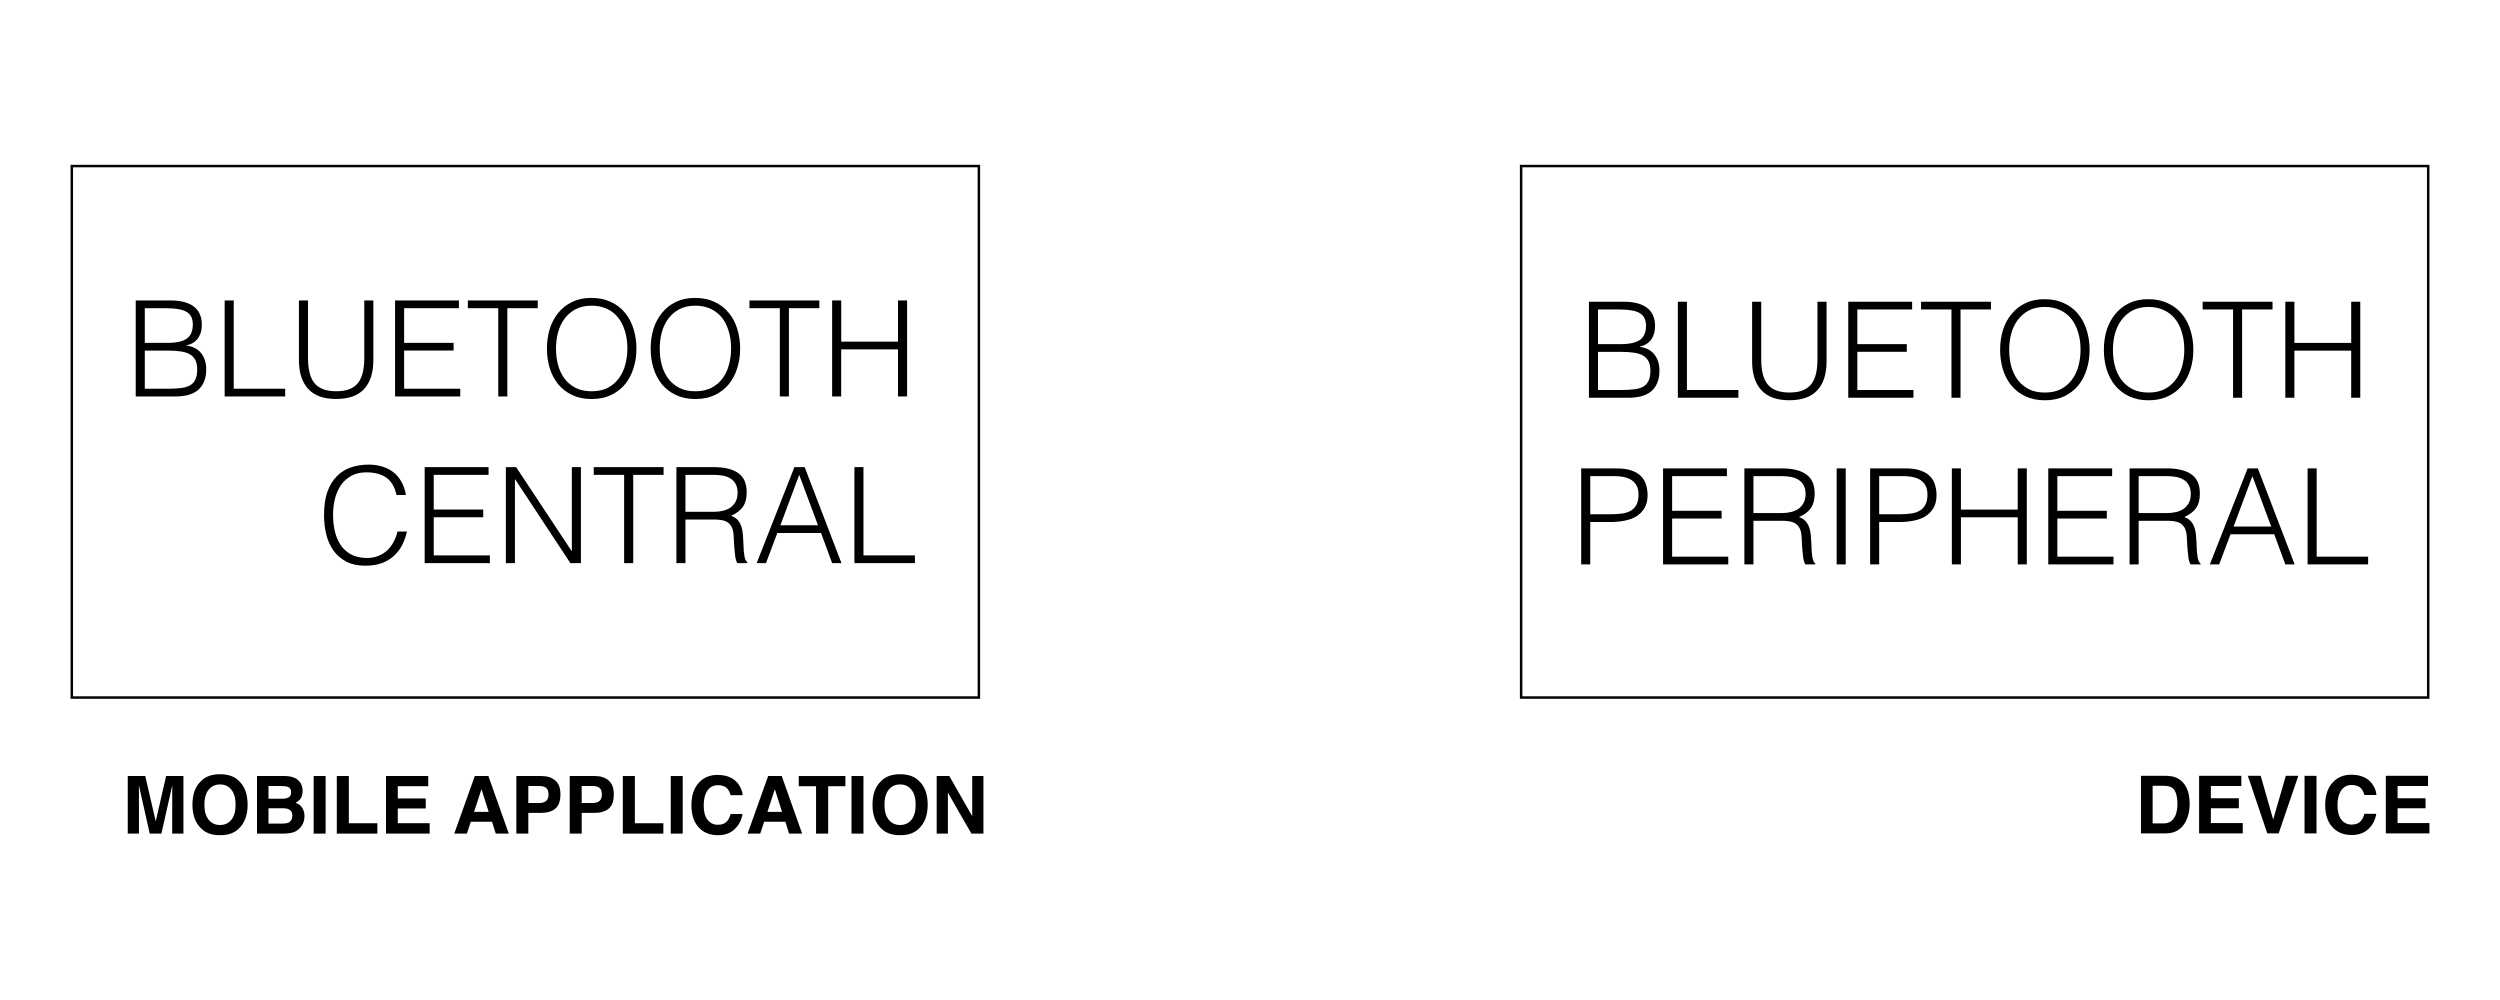 <svg
   width="500"
   height="200"
   viewBox="0 0 132.292 52.917"
   version="1.1"
   id="svg5"
   xmlns="http://www.w3.org/2000/svg"
   xmlns:svg="http://www.w3.org/2000/svg">
  <defs
     id="defs2" />
  <g
     id="layer1">
    <g
       id="g2190"
       transform="translate(-37.837,-24.977)">
      <rect
         style="fill:none;stroke:#040404;stroke-width:0.132;stroke-dasharray:none;stroke-opacity:1"
         id="rect61"
         width="48"
         height="28.125"
         x="41.636"
         y="33.764" />
      <rect
         style="fill:none;stroke:#040404;stroke-width:0.132;stroke-dasharray:none;stroke-opacity:1"
         id="rect61-9"
         width="48"
         height="28.125"
         x="118.33"
         y="33.764" />
      <g
         aria-label="BLUETOOTH
CENTRAL"
         transform="rotate(-90)"
         id="text1704"
         style="font-weight:300;font-size:7.056px;font-family:Helvetica;-inkscape-font-specification:'Helvetica Light';writing-mode:tb-rl;direction:rtl;fill:none;stroke:#040404;stroke-width:0.132">
        <path
           d="m -45.547,45.499 v 1.221 q 0,0.395 0.035,0.684 0.035,0.296 0.141,0.487 0.113,0.191 0.31,0.282 0.205,0.099 0.536,0.099 0.318,0 0.508,-0.106 0.198,-0.106 0.303,-0.303 0.106,-0.198 0.141,-0.473 0.042,-0.275 0.042,-0.614 v -1.277 z m 2.427,0 v 1.214 q 0,0.374 0.064,0.628 0.064,0.254 0.183,0.409 0.127,0.155 0.303,0.219 0.183,0.071 0.416,0.071 0.24,0 0.402,-0.078 0.169,-0.078 0.268,-0.247 0.106,-0.169 0.148,-0.445 0.049,-0.268 0.049,-0.663 V 45.499 Z m -2.836,-0.48 h 5.08 v 1.834 q 0,0.445 -0.092,0.762 -0.092,0.318 -0.261,0.515 -0.169,0.205 -0.409,0.296 -0.233,0.092 -0.515,0.092 -0.268,0 -0.466,-0.071 -0.191,-0.071 -0.325,-0.183 -0.127,-0.113 -0.205,-0.261 -0.071,-0.141 -0.099,-0.296 h -0.014 q -0.078,0.529 -0.416,0.783 -0.339,0.261 -0.847,0.261 -0.395,0 -0.67,-0.127 -0.275,-0.12 -0.445,-0.339 -0.169,-0.219 -0.247,-0.529 -0.071,-0.303 -0.071,-0.663 z"
           style="fill:#000000;stroke:none"
           id="path2006" />
        <path
           d="m -45.956,49.725 h 5.08 v 0.48 h -4.671 v 2.723 h -0.409 z"
           style="fill:#000000;stroke:none"
           id="path2008" />
        <path
           d="m -40.876,53.655 v 0.48 h -3.027 q -0.945,0 -1.362,0.353 -0.416,0.353 -0.416,1.136 0,0.409 0.106,0.691 0.113,0.289 0.332,0.466 0.226,0.176 0.557,0.254 0.332,0.078 0.783,0.078 h 3.027 v 0.48 h -3.168 q -0.995,0 -1.524,-0.494 -0.522,-0.487 -0.522,-1.475 0,-0.995 0.536,-1.482 0.536,-0.487 1.51,-0.487 z"
           style="fill:#000000;stroke:none"
           id="path2010" />
        <path
           d="m -45.956,58.742 h 5.08 v 3.38 h -0.409 v -2.9 h -1.834 v 2.618 h -0.409 v -2.618 h -2.018 v 2.97 h -0.409 z"
           style="fill:#000000;stroke:none"
           id="path2012" />
        <path
           d="m -40.876,62.595 v 3.697 h -0.409 v -1.609 h -4.671 v -0.48 h 4.671 v -1.609 z"
           style="fill:#000000;stroke:none"
           id="path2014" />
        <path
           d="m -43.424,66.779 q 0.557,0 1.044,0.148 0.487,0.155 0.847,0.452 0.367,0.296 0.579,0.734 0.212,0.437 0.212,1.009 0,0.593 -0.212,1.037 -0.205,0.452 -0.572,0.748 -0.36,0.303 -0.854,0.452 -0.487,0.155 -1.044,0.155 -0.55,0 -1.037,-0.155 -0.48,-0.148 -0.847,-0.445 -0.36,-0.296 -0.572,-0.741 -0.212,-0.445 -0.212,-1.03 0,-0.586 0.212,-1.03 0.212,-0.445 0.572,-0.741 0.367,-0.296 0.847,-0.445 0.487,-0.148 1.037,-0.148 z m -2.258,2.371 q 0,0.494 0.183,0.847 0.191,0.36 0.501,0.586 0.31,0.233 0.72,0.339 0.409,0.113 0.854,0.113 0.529,0 0.945,-0.134 0.423,-0.127 0.72,-0.374 0.296,-0.247 0.452,-0.6 0.155,-0.353 0.155,-0.79 0,-0.487 -0.191,-0.847 -0.191,-0.353 -0.508,-0.586 -0.31,-0.226 -0.72,-0.339 -0.409,-0.106 -0.854,-0.106 -0.452,0 -0.861,0.106 -0.409,0.113 -0.72,0.339 -0.31,0.233 -0.494,0.586 -0.183,0.36 -0.183,0.861 z"
           style="fill:#000000;stroke:none"
           id="path2016" />
        <path
           d="m -43.424,72.268 q 0.557,0 1.044,0.148 0.487,0.155 0.847,0.452 0.367,0.296 0.579,0.734 0.212,0.437 0.212,1.009 0,0.593 -0.212,1.037 -0.205,0.452 -0.572,0.748 -0.36,0.303 -0.854,0.452 -0.487,0.155 -1.044,0.155 -0.55,0 -1.037,-0.155 -0.48,-0.148 -0.847,-0.445 -0.36,-0.296 -0.572,-0.741 -0.212,-0.445 -0.212,-1.03 0,-0.586 0.212,-1.03 0.212,-0.445 0.572,-0.741 0.367,-0.296 0.847,-0.445 0.487,-0.148 1.037,-0.148 z m -2.258,2.371 q 0,0.494 0.183,0.847 0.191,0.36 0.501,0.586 0.31,0.233 0.72,0.339 0.409,0.113 0.854,0.113 0.529,0 0.945,-0.134 0.423,-0.127 0.72,-0.374 0.296,-0.247 0.452,-0.6 0.155,-0.353 0.155,-0.79 0,-0.487 -0.191,-0.847 -0.191,-0.353 -0.508,-0.586 -0.31,-0.226 -0.72,-0.339 -0.409,-0.106 -0.854,-0.106 -0.452,0 -0.861,0.106 -0.409,0.113 -0.72,0.339 -0.31,0.233 -0.494,0.586 -0.183,0.36 -0.183,0.861 z"
           style="fill:#000000;stroke:none"
           id="path2018" />
        <path
           d="m -40.876,77.496 v 3.697 h -0.409 v -1.609 h -4.671 v -0.48 h 4.671 v -1.609 z"
           style="fill:#000000;stroke:none"
           id="path2020" />
        <path
           d="m -45.956,81.871 h 5.08 v 0.48 h -2.18 v 3.006 h 2.18 v 0.48 h -5.08 v -0.48 h 2.491 V 82.35 h -2.491 z"
           style="fill:#000000;stroke:none"
           id="path2022" />
        <path
           d="m -51.171,58.82 q 0.649,-0.148 0.924,-0.55 0.275,-0.402 0.275,-1.051 0,-0.459 -0.183,-0.79 -0.183,-0.332 -0.494,-0.55 -0.31,-0.212 -0.72,-0.318 -0.402,-0.099 -0.854,-0.099 -0.423,0 -0.833,0.085 -0.409,0.092 -0.734,0.296 -0.318,0.205 -0.515,0.55 -0.198,0.346 -0.198,0.868 0,0.325 0.106,0.593 0.106,0.268 0.289,0.466 0.191,0.205 0.445,0.339 0.254,0.141 0.557,0.212 v 0.501 q -0.367,-0.085 -0.699,-0.247 -0.325,-0.162 -0.572,-0.43 -0.247,-0.261 -0.395,-0.642 -0.141,-0.374 -0.141,-0.882 0,-0.586 0.212,-1.002 0.219,-0.416 0.586,-0.684 0.367,-0.261 0.847,-0.381 0.487,-0.12 1.03,-0.12 0.727,0 1.235,0.176 0.508,0.183 0.826,0.501 0.325,0.318 0.466,0.748 0.148,0.43 0.148,0.938 0,0.388 -0.106,0.72 -0.099,0.339 -0.303,0.593 -0.205,0.261 -0.508,0.423 -0.296,0.169 -0.691,0.233 z"
           style="fill:#000000;stroke:none"
           id="path2024" />
        <path
           d="m -54.776,60.309 h 5.08 v 3.38 h -0.409 v -2.9 h -1.834 v 2.618 h -0.409 v -2.618 h -2.018 v 2.97 h -0.409 z"
           style="fill:#000000;stroke:none"
           id="path2026" />
        <path
           d="m -50.345,65.099 v -0.014 h -4.431 v -0.48 h 5.08 v 0.543 l -4.438,2.935 v 0.014 h 4.438 v 0.48 h -5.08 v -0.557 z"
           style="fill:#000000;stroke:none"
           id="path2028" />
        <path
           d="m -49.696,69.255 v 3.697 h -0.409 V 71.344 h -4.671 v -0.48 h 4.671 v -1.609 z"
           style="fill:#000000;stroke:none"
           id="path2030" />
        <path
           d="m -52.06,75.605 q 0,0.268 0.056,0.494 0.056,0.233 0.176,0.402 0.127,0.169 0.318,0.268 0.191,0.099 0.459,0.099 0.282,0 0.466,-0.106 0.183,-0.099 0.289,-0.275 0.106,-0.169 0.148,-0.395 0.042,-0.219 0.042,-0.459 V 74.109 h -1.954 z m -0.409,-1.496 h -2.307 V 73.63 h 5.08 v 1.99 q 0,0.84 -0.318,1.284 -0.31,0.445 -1.016,0.445 -0.48,0 -0.762,-0.198 -0.282,-0.191 -0.48,-0.628 -0.078,0.226 -0.226,0.353 -0.148,0.127 -0.339,0.191 -0.191,0.064 -0.402,0.078 -0.212,0.021 -0.409,0.028 -0.289,0.007 -0.48,0.021 -0.191,0.021 -0.31,0.042 -0.12,0.028 -0.191,0.064 -0.064,0.035 -0.099,0.085 h -0.049 v -0.529 q 0.127,-0.078 0.353,-0.113 0.226,-0.028 0.473,-0.049 0.247,-0.014 0.48,-0.028 0.233,-0.007 0.381,-0.035 0.205,-0.042 0.325,-0.141 0.127,-0.092 0.191,-0.226 0.064,-0.134 0.085,-0.303 0.021,-0.162 0.021,-0.339 z"
           style="fill:#000000;stroke:none"
           id="path2032" />
        <path
           d="m -54.776,77.877 5.08,1.997 v 0.543 l -5.08,1.947 v -0.494 l 1.595,-0.586 v -2.314 l -1.595,-0.6 z m 2.004,1.256 v 1.99 l 2.667,-0.995 z"
           style="fill:#000000;stroke:none"
           id="path2034" />
        <path
           d="m -54.776,83.049 h 5.08 v 0.48 h -4.671 v 2.723 h -0.409 z"
           style="fill:#000000;stroke:none"
           id="path2036" />
      </g>
      <g
         aria-label="DEVICE"
         transform="rotate(-90)"
         id="text1704-7"
         style="font-weight:300;font-size:4.233px;font-family:Helvetica;-inkscape-font-specification:'Helvetica Light';writing-mode:tb-rl;direction:rtl;fill:none;stroke:#040404;stroke-width:0.132">
        <path
           d="m -69.078,152.443 v -1.313 h 3.047 v 1.313 q -0.004,0.283 -0.066,0.471 -0.105,0.32 -0.387,0.519 -0.227,0.159 -0.492,0.217 -0.265,0.058 -0.504,0.058 -0.608,0 -1.029,-0.244 -0.568,-0.331 -0.568,-1.021 z m 2.27,0.473 q 0.248,-0.147 0.248,-0.581 v -0.587 h -1.989 v 0.587 q 0,0.451 0.444,0.628 0.244,0.097 0.581,0.097 0.465,0 0.715,-0.145 z"
           style="font-weight:bold;-inkscape-font-specification:'Helvetica Bold';fill:#000000;stroke:none"
           id="path2113" />
        <path
           d="m -67.747,156.309 v -1.48 h -0.783 v 1.687 h -0.548 v -2.309 h 3.047 v 2.234 h -0.54 v -1.612 h -0.647 v 1.48 z"
           style="font-weight:bold;-inkscape-font-specification:'Helvetica Bold';fill:#000000;stroke:none"
           id="path2115" />
        <path
           d="m -66.031,156.786 v 0.68 l -2.313,0.661 2.313,0.668 v 0.661 l -3.047,-1.04 v -0.602 z"
           style="font-weight:bold;-inkscape-font-specification:'Helvetica Bold';fill:#000000;stroke:none"
           id="path2117" />
        <path
           d="m -66.031,159.786 v 0.633 h -3.047 v -0.633 z"
           style="font-weight:bold;-inkscape-font-specification:'Helvetica Bold';fill:#000000;stroke:none"
           id="path2119" />
        <path
           d="m -68.851,163.161 q -0.312,-0.341 -0.312,-0.872 0,-0.657 0.422,-1.034 0.424,-0.376 1.162,-0.376 0.798,0 1.23,0.428 0.376,0.372 0.376,0.947 0,0.769 -0.504,1.124 -0.283,0.196 -0.568,0.211 v -0.637 q 0.219,-0.062 0.331,-0.159 0.198,-0.174 0.198,-0.515 0,-0.347 -0.281,-0.548 -0.279,-0.201 -0.792,-0.201 -0.513,0 -0.769,0.211 -0.254,0.213 -0.254,0.54 0,0.335 0.219,0.511 0.118,0.097 0.353,0.161 v 0.63 q -0.498,-0.083 -0.81,-0.422 z"
           style="font-weight:bold;-inkscape-font-specification:'Helvetica Bold';fill:#000000;stroke:none"
           id="path2121" />
        <path
           d="m -67.747,166.189 v -1.48 h -0.783 v 1.687 h -0.548 v -2.309 h 3.047 v 2.234 h -0.54 v -1.612 h -0.647 v 1.48 z"
           style="font-weight:bold;-inkscape-font-specification:'Helvetica Bold';fill:#000000;stroke:none"
           id="path2123" />
      </g>
      <g
         aria-label="BLUETOOTH
PERIPHERAL"
         transform="rotate(-90)"
         id="text1704-8"
         style="font-weight:300;font-size:7.056px;font-family:Helvetica;-inkscape-font-specification:'Helvetica Light';writing-mode:tb-rl;direction:rtl;fill:none;stroke:#040404;stroke-width:0.132">
        <path
           d="m -45.614,122.398 v 1.221 q 0,0.395 0.035,0.684 0.035,0.296 0.141,0.487 0.113,0.191 0.31,0.282 0.205,0.099 0.536,0.099 0.318,0 0.508,-0.106 0.198,-0.106 0.303,-0.303 0.106,-0.198 0.141,-0.473 0.042,-0.275 0.042,-0.614 v -1.277 z m 2.427,0 v 1.214 q 0,0.374 0.064,0.628 0.064,0.254 0.183,0.409 0.127,0.155 0.303,0.219 0.183,0.07 0.416,0.07 0.24,0 0.402,-0.078 0.169,-0.078 0.268,-0.247 0.106,-0.169 0.148,-0.445 0.049,-0.268 0.049,-0.663 v -1.108 z m -2.836,-0.48 h 5.08 v 1.834 q 0,0.445 -0.092,0.762 -0.092,0.318 -0.261,0.515 -0.169,0.205 -0.409,0.296 -0.233,0.092 -0.515,0.092 -0.268,0 -0.466,-0.071 -0.191,-0.07 -0.325,-0.183 -0.127,-0.113 -0.205,-0.261 -0.071,-0.141 -0.099,-0.296 h -0.014 q -0.078,0.529 -0.416,0.783 -0.339,0.261 -0.847,0.261 -0.395,0 -0.67,-0.127 -0.275,-0.12 -0.445,-0.339 -0.169,-0.219 -0.247,-0.529 -0.071,-0.303 -0.071,-0.663 z"
           style="fill:#000000;stroke:none"
           id="path2039" />
        <path
           d="m -46.023,126.624 h 5.08 v 0.48 h -4.671 v 2.723 h -0.409 z"
           style="fill:#000000;stroke:none"
           id="path2041" />
        <path
           d="m -40.943,130.554 v 0.48 h -3.027 q -0.945,0 -1.362,0.353 -0.416,0.353 -0.416,1.136 0,0.409 0.106,0.691 0.113,0.289 0.332,0.466 0.226,0.176 0.557,0.254 0.332,0.078 0.783,0.078 h 3.027 v 0.48 h -3.168 q -0.995,0 -1.524,-0.494 -0.522,-0.487 -0.522,-1.475 0,-0.995 0.536,-1.482 0.536,-0.487 1.51,-0.487 z"
           style="fill:#000000;stroke:none"
           id="path2043" />
        <path
           d="m -46.023,135.641 h 5.08 v 3.38 h -0.409 v -2.9 h -1.834 v 2.618 h -0.409 v -2.618 h -2.018 v 2.97 h -0.409 z"
           style="fill:#000000;stroke:none"
           id="path2045" />
        <path
           d="m -40.943,139.494 v 3.697 h -0.409 v -1.609 h -4.671 v -0.48 h 4.671 v -1.609 z"
           style="fill:#000000;stroke:none"
           id="path2047" />
        <path
           d="m -43.491,143.677 q 0.557,0 1.044,0.148 0.487,0.155 0.847,0.452 0.367,0.296 0.579,0.734 0.212,0.437 0.212,1.009 0,0.593 -0.212,1.037 -0.205,0.452 -0.572,0.748 -0.36,0.303 -0.854,0.452 -0.487,0.155 -1.044,0.155 -0.55,0 -1.037,-0.155 -0.48,-0.148 -0.847,-0.445 -0.36,-0.296 -0.572,-0.741 -0.212,-0.445 -0.212,-1.03 0,-0.586 0.212,-1.03 0.212,-0.445 0.572,-0.741 0.367,-0.296 0.847,-0.445 0.487,-0.148 1.037,-0.148 z m -2.258,2.371 q 0,0.494 0.183,0.847 0.191,0.36 0.501,0.586 0.31,0.233 0.72,0.339 0.409,0.113 0.854,0.113 0.529,0 0.945,-0.134 0.423,-0.127 0.72,-0.374 0.296,-0.247 0.452,-0.6 0.155,-0.353 0.155,-0.79 0,-0.487 -0.191,-0.847 -0.191,-0.353 -0.508,-0.586 -0.31,-0.226 -0.72,-0.339 -0.409,-0.106 -0.854,-0.106 -0.452,0 -0.861,0.106 -0.409,0.113 -0.72,0.339 -0.31,0.233 -0.494,0.586 -0.183,0.36 -0.183,0.861 z"
           style="fill:#000000;stroke:none"
           id="path2049" />
        <path
           d="m -43.491,149.167 q 0.557,0 1.044,0.148 0.487,0.155 0.847,0.452 0.367,0.296 0.579,0.734 0.212,0.437 0.212,1.009 0,0.593 -0.212,1.037 -0.205,0.452 -0.572,0.748 -0.36,0.303 -0.854,0.452 -0.487,0.155 -1.044,0.155 -0.55,0 -1.037,-0.155 -0.48,-0.148 -0.847,-0.445 -0.36,-0.296 -0.572,-0.741 -0.212,-0.445 -0.212,-1.03 0,-0.586 0.212,-1.03 0.212,-0.445 0.572,-0.741 0.367,-0.296 0.847,-0.445 0.487,-0.148 1.037,-0.148 z m -2.258,2.371 q 0,0.494 0.183,0.847 0.191,0.36 0.501,0.586 0.31,0.233 0.72,0.339 0.409,0.113 0.854,0.113 0.529,0 0.945,-0.134 0.423,-0.127 0.72,-0.374 0.296,-0.247 0.452,-0.6 0.155,-0.353 0.155,-0.79 0,-0.487 -0.191,-0.847 -0.191,-0.353 -0.508,-0.586 -0.31,-0.226 -0.72,-0.339 -0.409,-0.106 -0.854,-0.106 -0.452,0 -0.861,0.106 -0.409,0.113 -0.72,0.339 -0.31,0.233 -0.494,0.586 -0.183,0.36 -0.183,0.861 z"
           style="fill:#000000;stroke:none"
           id="path2051" />
        <path
           d="m -40.943,154.395 v 3.697 h -0.409 v -1.609 h -4.671 v -0.48 h 4.671 v -1.609 z"
           style="fill:#000000;stroke:none"
           id="path2053" />
        <path
           d="m -46.023,158.769 h 5.08 v 0.48 h -2.18 v 3.006 h 2.18 v 0.48 h -5.08 v -0.48 h 2.491 v -3.006 h -2.491 z"
           style="fill:#000000;stroke:none"
           id="path2055" />
        <path
           d="m -54.843,121.509 h 5.08 v 1.856 q 0,0.494 -0.113,0.811 -0.113,0.325 -0.31,0.508 -0.198,0.191 -0.459,0.261 -0.254,0.078 -0.536,0.078 -0.423,0 -0.699,-0.176 -0.275,-0.169 -0.437,-0.445 -0.155,-0.275 -0.219,-0.628 -0.064,-0.346 -0.064,-0.699 v -1.087 h -2.244 z m 2.653,1.58 q 0,0.339 0.042,0.607 0.042,0.268 0.155,0.452 0.12,0.191 0.318,0.289 0.205,0.106 0.529,0.106 0.48,0 0.727,-0.318 0.247,-0.31 0.247,-0.995 v -1.242 h -2.018 z"
           style="fill:#000000;stroke:none"
           id="path2057" />
        <path
           d="m -54.843,125.841 h 5.08 v 3.38 h -0.409 v -2.9 h -1.834 v 2.618 h -0.409 v -2.618 h -2.018 v 2.97 h -0.409 z"
           style="fill:#000000;stroke:none"
           id="path2059" />
        <path
           d="m -52.127,132.12 q 0,0.268 0.056,0.494 0.056,0.233 0.176,0.402 0.127,0.169 0.318,0.268 0.191,0.099 0.459,0.099 0.282,0 0.466,-0.106 0.183,-0.099 0.289,-0.275 0.106,-0.169 0.148,-0.395 0.042,-0.219 0.042,-0.459 v -1.524 h -1.954 z m -0.409,-1.496 h -2.307 v -0.48 h 5.08 v 1.99 q 0,0.84 -0.318,1.284 -0.31,0.445 -1.016,0.445 -0.48,0 -0.762,-0.198 -0.282,-0.191 -0.48,-0.628 -0.078,0.226 -0.226,0.353 -0.148,0.127 -0.339,0.191 -0.191,0.064 -0.402,0.078 -0.212,0.021 -0.409,0.028 -0.289,0.007 -0.48,0.021 -0.191,0.021 -0.31,0.042 -0.12,0.028 -0.191,0.064 -0.064,0.035 -0.099,0.085 h -0.049 v -0.529 q 0.127,-0.078 0.353,-0.113 0.226,-0.028 0.473,-0.049 0.247,-0.014 0.48,-0.028 0.233,-0.007 0.381,-0.035 0.205,-0.042 0.325,-0.141 0.127,-0.092 0.191,-0.226 0.064,-0.134 0.085,-0.303 0.021,-0.162 0.021,-0.339 z"
           style="fill:#000000;stroke:none"
           id="path2061" />
        <path
           d="m -54.843,135.027 h 5.08 v 0.48 h -5.08 z"
           style="fill:#000000;stroke:none"
           id="path2063" />
        <path
           d="m -54.843,136.798 h 5.08 v 1.856 q 0,0.494 -0.113,0.811 -0.113,0.325 -0.31,0.508 -0.198,0.191 -0.459,0.261 -0.254,0.078 -0.536,0.078 -0.423,0 -0.699,-0.176 -0.275,-0.169 -0.437,-0.445 -0.155,-0.275 -0.219,-0.628 -0.064,-0.346 -0.064,-0.699 v -1.087 h -2.244 z m 2.653,1.58 q 0,0.339 0.042,0.607 0.042,0.268 0.155,0.452 0.12,0.191 0.318,0.289 0.205,0.106 0.529,0.106 0.48,0 0.727,-0.318 0.247,-0.31 0.247,-0.995 v -1.242 h -2.018 z"
           style="fill:#000000;stroke:none"
           id="path2065" />
        <path
           d="m -54.843,141.123 h 5.08 v 0.48 h -2.18 v 3.006 h 2.18 v 0.48 h -5.08 v -0.48 h 2.491 v -3.006 h -2.491 z"
           style="fill:#000000;stroke:none"
           id="path2067" />
        <path
           d="m -54.843,146.225 h 5.08 v 3.38 h -0.409 v -2.9 h -1.834 v 2.618 h -0.409 v -2.618 h -2.018 v 2.97 h -0.409 z"
           style="fill:#000000;stroke:none"
           id="path2069" />
        <path
           d="m -52.127,152.504 q 0,0.268 0.056,0.494 0.056,0.233 0.176,0.402 0.127,0.169 0.318,0.268 0.191,0.099 0.459,0.099 0.282,0 0.466,-0.106 0.183,-0.099 0.289,-0.275 0.106,-0.169 0.148,-0.395 0.042,-0.219 0.042,-0.459 v -1.524 h -1.954 z m -0.409,-1.496 h -2.307 v -0.48 h 5.08 v 1.99 q 0,0.84 -0.318,1.284 -0.31,0.445 -1.016,0.445 -0.48,0 -0.762,-0.198 -0.282,-0.191 -0.48,-0.628 -0.078,0.226 -0.226,0.353 -0.148,0.127 -0.339,0.191 -0.191,0.064 -0.402,0.078 -0.212,0.021 -0.409,0.028 -0.289,0.007 -0.48,0.021 -0.191,0.021 -0.31,0.042 -0.12,0.028 -0.191,0.064 -0.064,0.035 -0.099,0.085 h -0.049 v -0.529 q 0.127,-0.078 0.353,-0.113 0.226,-0.028 0.473,-0.049 0.247,-0.014 0.48,-0.028 0.233,-0.007 0.381,-0.035 0.205,-0.042 0.325,-0.141 0.127,-0.092 0.191,-0.226 0.064,-0.134 0.085,-0.303 0.021,-0.162 0.021,-0.339 z"
           style="fill:#000000;stroke:none"
           id="path2071" />
        <path
           d="m -54.843,154.776 5.08,1.997 v 0.543 l -5.08,1.947 v -0.494 l 1.595,-0.586 v -2.314 l -1.595,-0.6 z m 2.004,1.256 v 1.99 l 2.667,-0.995 z"
           style="fill:#000000;stroke:none"
           id="path2073" />
        <path
           d="m -54.843,159.948 h 5.08 v 0.48 h -4.671 v 2.723 h -0.409 z"
           style="fill:#000000;stroke:none"
           id="path2075" />
      </g>
      <g
         aria-label="MOBILE APPLICATION"
         transform="rotate(-90)"
         id="text1704-7-8"
         style="font-weight:300;font-size:4.233px;font-family:Helvetica;-inkscape-font-specification:'Helvetica Light';writing-mode:tb-rl;direction:rtl;fill:none;stroke:#040404;stroke-width:0.132">
        <path
           d="m -69.089,45.19 v -0.593 h 3.047 v 0.926 l -2.396,0.554 2.396,0.55 v 0.916 h -3.047 v -0.593 h 2.061 q 0.089,0 0.248,0.002 0.161,0.002 0.248,0.002 l -2.557,-0.577 v -0.618 l 2.557,-0.573 q -0.087,0 -0.248,0.002 -0.159,0.002 -0.248,0.002 z"
           style="font-weight:bold;-inkscape-font-specification:'Helvetica Bold';fill:#000000;stroke:none"
           id="path2078" />
        <path
           d="m -69.173,49.481 q 0,-0.653 0.356,-0.998 0.436,-0.463 1.257,-0.463 0.837,0 1.257,0.463 0.356,0.345 0.356,0.998 0,0.653 -0.356,0.998 -0.42,0.461 -1.257,0.461 -0.821,0 -1.257,-0.461 -0.356,-0.345 -0.356,-0.998 z m 0.819,0.602 q 0.279,0.221 0.794,0.221 0.513,0 0.792,-0.223 0.281,-0.221 0.281,-0.599 0,-0.378 -0.279,-0.604 -0.279,-0.225 -0.794,-0.225 -0.515,0 -0.794,0.225 -0.279,0.225 -0.279,0.604 0,0.378 0.279,0.602 z"
           style="font-weight:bold;-inkscape-font-specification:'Helvetica Bold';fill:#000000;stroke:none"
           id="path2080" />
        <path
           d="m -69.089,52.817 v -1.381 h 3.047 v 1.48 q -0.008,0.56 -0.325,0.794 -0.194,0.141 -0.465,0.141 -0.279,0 -0.449,-0.141 -0.095,-0.079 -0.174,-0.232 -0.085,0.234 -0.269,0.351 -0.184,0.12 -0.446,0.12 -0.271,0 -0.486,-0.136 -0.143,-0.087 -0.24,-0.217 -0.112,-0.147 -0.153,-0.347 -0.041,-0.198 -0.041,-0.432 z m 1.342,-0.014 v -0.759 h -0.812 v 0.748 q 0,0.201 0.054,0.312 0.099,0.203 0.38,0.203 0.238,0 0.327,-0.196 0.05,-0.11 0.052,-0.308 z m 0.581,0.316 q 0.074,0.124 0.267,0.124 0.213,0 0.281,-0.165 0.048,-0.143 0.048,-0.364 v -0.67 h -0.672 v 0.748 q 0,0.201 0.076,0.327 z"
           style="font-weight:bold;-inkscape-font-specification:'Helvetica Bold';fill:#000000;stroke:none"
           id="path2082" />
        <path
           d="m -66.042,54.434 v 0.633 h -3.047 v -0.633 z"
           style="font-weight:bold;-inkscape-font-specification:'Helvetica Bold';fill:#000000;stroke:none"
           id="path2084" />
        <path
           d="m -66.042,55.659 v 0.637 h -2.499 v 1.509 h -0.548 v -2.146 z"
           style="font-weight:bold;-inkscape-font-specification:'Helvetica Bold';fill:#000000;stroke:none"
           id="path2086" />
        <path
           d="m -67.757,60.366 v -1.48 h -0.783 v 1.687 h -0.548 v -2.309 h 3.047 v 2.234 h -0.54 v -1.612 h -0.647 v 1.48 z"
           style="font-weight:bold;-inkscape-font-specification:'Helvetica Bold';fill:#000000;stroke:none"
           id="path2088" />
        <path
           d="m -68.462,63.874 v -1.122 l -0.626,-0.211 v -0.666 l 3.047,1.087 v 0.719 l -3.047,1.079 v -0.69 z m 0.525,-0.178 1.199,-0.38 -1.199,-0.393 z"
           style="font-weight:bold;-inkscape-font-specification:'Helvetica Bold';fill:#000000;stroke:none"
           id="path2090" />
        <path
           d="m -67.993,66.441 v -0.647 h -1.096 v -0.633 h 3.047 v 1.327 q 0,0.459 -0.236,0.732 -0.236,0.273 -0.73,0.273 -0.54,0 -0.763,-0.273 -0.223,-0.273 -0.223,-0.779 z m 0.635,0.298 q 0.11,0.124 0.347,0.124 0.238,0 0.339,-0.126 0.101,-0.124 0.101,-0.349 V 65.794 H -67.468 v 0.593 q 0,0.225 0.11,0.351 z"
           style="font-weight:bold;-inkscape-font-specification:'Helvetica Bold';fill:#000000;stroke:none"
           id="path2092" />
        <path
           d="m -67.993,69.265 v -0.647 h -1.096 v -0.633 h 3.047 v 1.327 q 0,0.459 -0.236,0.732 -0.236,0.273 -0.73,0.273 -0.54,0 -0.763,-0.273 -0.223,-0.273 -0.223,-0.779 z m 0.635,0.298 q 0.11,0.124 0.347,0.124 0.238,0 0.339,-0.126 0.101,-0.124 0.101,-0.349 V 68.618 H -67.468 v 0.593 q 0,0.225 0.11,0.351 z"
           style="font-weight:bold;-inkscape-font-specification:'Helvetica Bold';fill:#000000;stroke:none"
           id="path2094" />
        <path
           d="m -66.042,70.794 v 0.637 h -2.499 v 1.509 h -0.548 v -2.146 z"
           style="font-weight:bold;-inkscape-font-specification:'Helvetica Bold';fill:#000000;stroke:none"
           id="path2096" />
        <path
           d="m -66.042,73.331 v 0.633 h -3.047 v -0.633 z"
           style="font-weight:bold;-inkscape-font-specification:'Helvetica Bold';fill:#000000;stroke:none"
           id="path2098" />
        <path
           d="m -68.861,76.706 q -0.312,-0.341 -0.312,-0.872 0,-0.657 0.422,-1.034 0.424,-0.376 1.162,-0.376 0.798,0 1.23,0.428 0.376,0.372 0.376,0.947 0,0.769 -0.504,1.124 -0.283,0.196 -0.568,0.211 v -0.637 q 0.219,-0.062 0.331,-0.159 0.198,-0.174 0.198,-0.515 0,-0.347 -0.281,-0.548 -0.279,-0.201 -0.792,-0.201 -0.513,0 -0.769,0.211 -0.254,0.213 -0.254,0.54 0,0.335 0.219,0.511 0.118,0.097 0.353,0.161 v 0.63 q -0.498,-0.083 -0.81,-0.422 z"
           style="font-weight:bold;-inkscape-font-specification:'Helvetica Bold';fill:#000000;stroke:none"
           id="path2100" />
        <path
           d="m -68.462,79.397 v -1.122 l -0.626,-0.211 v -0.666 l 3.047,1.087 v 0.719 l -3.047,1.079 v -0.69 z m 0.525,-0.178 1.199,-0.38 -1.199,-0.393 z"
           style="font-weight:bold;-inkscape-font-specification:'Helvetica Bold';fill:#000000;stroke:none"
           id="path2102" />
        <path
           d="m -66.042,82.572 h -0.54 V 81.661 h -2.507 v -0.641 h 2.507 v -0.916 h 0.54 z"
           style="font-weight:bold;-inkscape-font-specification:'Helvetica Bold';fill:#000000;stroke:none"
           id="path2104" />
        <path
           d="m -66.042,82.895 v 0.633 h -3.047 v -0.633 z"
           style="font-weight:bold;-inkscape-font-specification:'Helvetica Bold';fill:#000000;stroke:none"
           id="path2106" />
        <path
           d="m -69.173,85.468 q 0,-0.653 0.356,-0.998 0.436,-0.463 1.257,-0.463 0.837,0 1.257,0.463 0.356,0.345 0.356,0.998 0,0.653 -0.356,0.998 -0.42,0.461 -1.257,0.461 -0.821,0 -1.257,-0.461 -0.356,-0.345 -0.356,-0.998 z m 0.819,0.602 q 0.279,0.221 0.794,0.221 0.513,0 0.792,-0.223 0.281,-0.221 0.281,-0.599 0,-0.378 -0.279,-0.604 -0.279,-0.225 -0.794,-0.225 -0.515,0 -0.794,0.225 -0.279,0.225 -0.279,0.604 0,0.378 0.279,0.602 z"
           style="font-weight:bold;-inkscape-font-specification:'Helvetica Bold';fill:#000000;stroke:none"
           id="path2108" />
        <path
           d="m -69.089,89.877 v -0.637 l 2.164,-1.244 h -2.164 v -0.593 h 3.047 v 0.668 l -2.127,1.213 h 2.127 v 0.593 z"
           style="font-weight:bold;-inkscape-font-specification:'Helvetica Bold';fill:#000000;stroke:none"
           id="path2110" />
      </g>
    </g>
  </g>
</svg>
